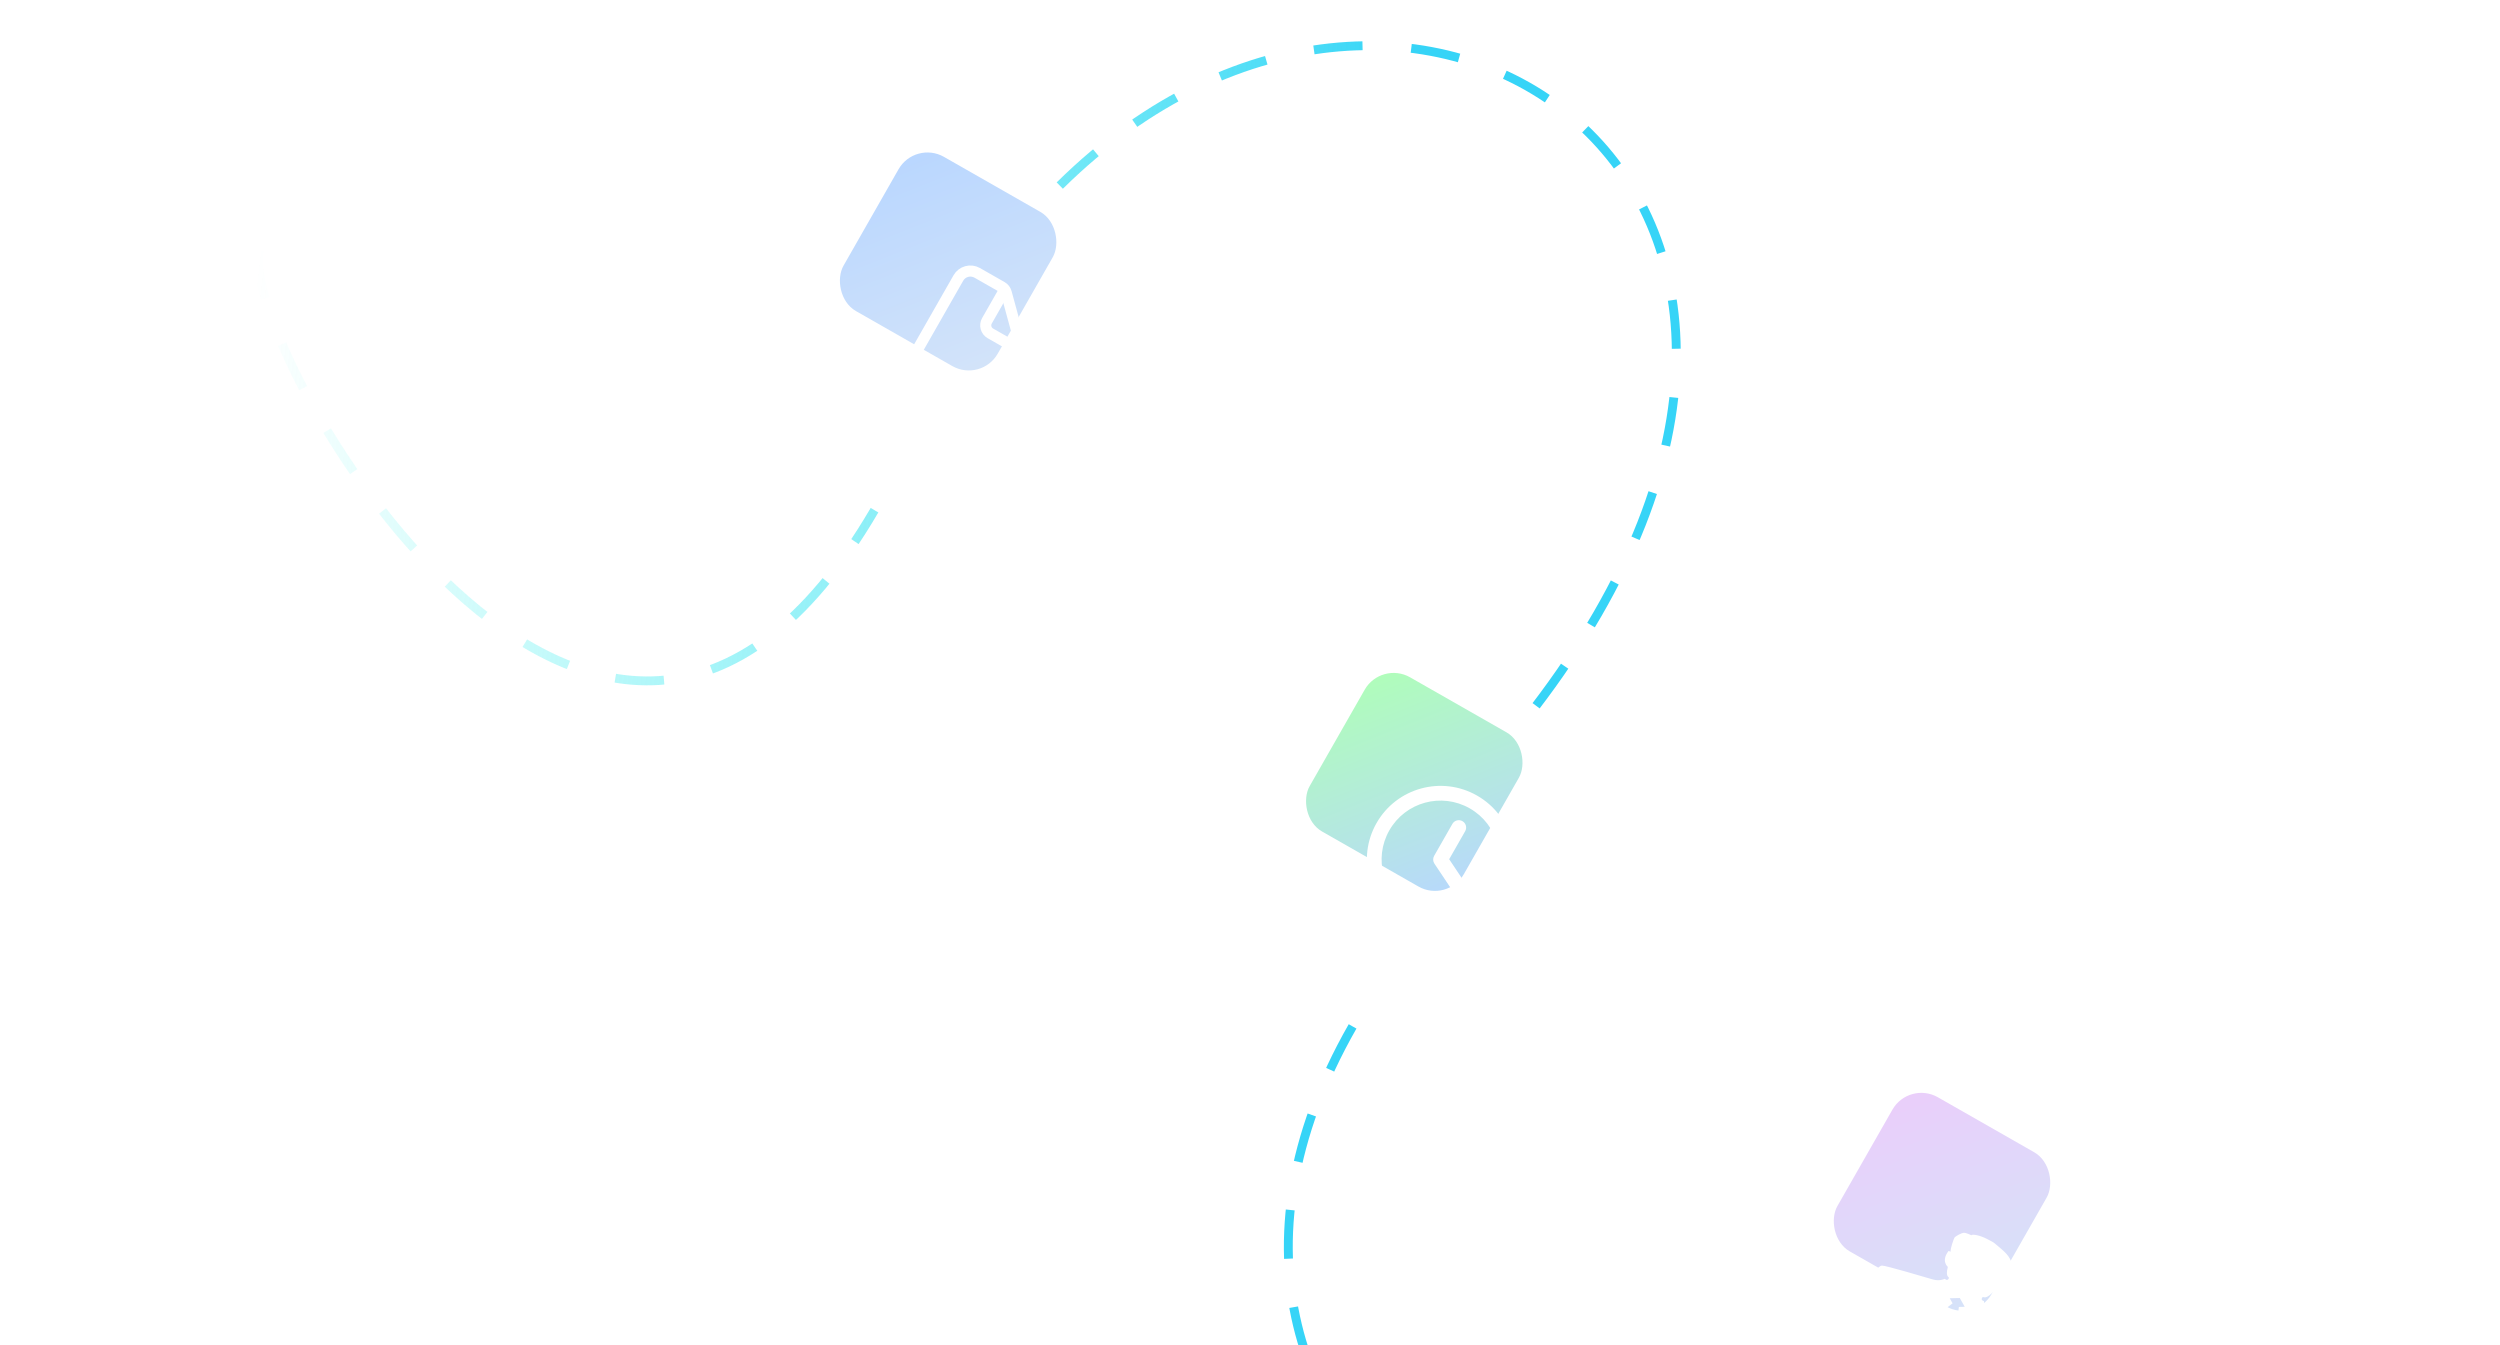 <svg width="1245" height="670" viewBox="0 0 1245 670" fill="none" xmlns="http://www.w3.org/2000/svg">
<g filter="url(#filter0_f_286_889)">
<g filter="url(#filter1_ddi_286_889)">
<rect x="456.794" y="68.796" width="88.418" height="88.418" rx="16.578" transform="rotate(29.716 456.794 68.796)" fill="url(#paint0_linear_286_889)"/>
</g>
<g filter="url(#filter2_i_286_889)">
<path d="M507.085 176.754L493.255 200.986C492.35 202.57 490.854 203.73 489.095 204.211C487.336 204.692 485.457 204.454 483.873 203.55L456.002 187.642C454.418 186.738 453.258 185.242 452.777 183.483C452.296 181.723 452.534 179.845 453.438 178.261L476.163 138.445C477.068 136.861 478.564 135.701 480.323 135.22C482.082 134.739 483.961 134.977 485.545 135.881L497.832 142.894C498.887 143.497 499.66 144.494 499.981 145.666L507.526 173.274C507.846 174.447 507.687 175.699 507.085 176.754Z" stroke="white" stroke-width="5.526" stroke-linejoin="round"/>
<path d="M498.912 144.83L490.39 159.761C489.787 160.817 489.629 162.069 489.949 163.242C490.27 164.415 491.043 165.413 492.099 166.015L507.03 174.537" stroke="white" stroke-width="5.526" stroke-linecap="round" stroke-linejoin="round"/>
</g>
<g filter="url(#filter3_ddi_286_889)">
<rect x="688.932" y="327.978" width="88.418" height="88.418" rx="16.578" transform="rotate(29.716 688.932 327.978)" fill="url(#paint1_linear_286_889)"/>
</g>
<g filter="url(#filter4_i_286_889)">
<path fill-rule="evenodd" clip-rule="evenodd" d="M701.733 453.528C715.807 461.56 733.727 456.663 741.76 442.59C749.792 428.516 744.895 410.595 730.822 402.563C716.748 394.53 698.827 399.427 690.795 413.501C682.762 427.575 687.659 445.495 701.733 453.528ZM698.097 459.898C715.689 469.939 738.09 463.818 748.131 446.226C758.171 428.634 752.05 406.233 734.458 396.192C716.866 386.151 694.465 392.273 684.424 409.865C674.383 427.457 680.505 449.858 698.097 459.898Z" fill="white"/>
<path fill-rule="evenodd" clip-rule="evenodd" d="M727.185 408.933C728.945 409.937 729.557 412.178 728.553 413.937L720.586 427.895L728.433 439.652C729.557 441.337 729.103 443.614 727.418 444.739C725.734 445.863 723.456 445.409 722.332 443.724L713.227 430.081C712.455 428.926 712.403 427.434 713.092 426.227L722.182 410.301C723.186 408.541 725.426 407.929 727.185 408.933Z" fill="white"/>
</g>
<g filter="url(#filter5_ddi_286_889)">
<rect x="951.75" y="537.104" width="88.418" height="88.418" rx="16.578" transform="rotate(29.716 951.75 537.104)" fill="url(#paint2_linear_286_889)"/>
</g>
<g filter="url(#filter6_i_286_889)">
<path d="M1008.48 671.548C1007.53 669.875 992.414 655.873 989.688 653.303C986.971 650.756 986.905 647.957 986.905 647.957C986.905 647.957 985.22 647.62 985.975 646.297C986.73 644.973 986.905 647.957 991.235 643.659C991.235 643.659 995.543 645.238 997.892 639.311L996.948 638.772C996.948 638.772 1002.65 634.258 1001.43 630.927C1000.19 627.591 1000.02 625.739 995.357 621.822C990.705 617.912 992.485 619.178 988.659 617.123C984.829 615.063 980.984 614.498 980.608 615.157C980.608 615.157 978.193 613.906 976.931 613.938C975.662 613.967 972.581 615.715 972.204 616.376C971.826 617.037 970.073 621.934 970.321 623.325L969.281 622.974C965.365 628.01 968.915 630.917 968.915 630.917C967.416 636.832 970.074 635.464 969.318 636.788C968.563 638.111 967.416 636.832 967.416 636.832C967.416 636.832 964.971 638.194 961.398 637.154C957.823 636.116 938.054 630.222 936.15 630.262C934.238 630.322 932.132 634.38 932.132 634.38L965.552 653.455L971.288 649.068L969.866 646.53L974.877 646.412L977.325 650.785L974.415 650.851L973.556 658.02L1006.98 677.095C1006.98 677.095 1009.42 673.224 1008.48 671.54L1008.48 671.548Z" fill="white"/>
</g>
<path d="M129.285 124.689C116.853 168.669 298.584 488.42 435.507 254.07M527.772 92.415C704.531 -82.248 960.396 96.517 763.935 352.839M673.581 511.146C547.135 732.688 829.668 882.331 926.932 711.917" stroke="url(#paint3_linear_286_889)" stroke-width="4.421" stroke-linejoin="round" stroke-dasharray="24.31 24.31"/>
</g>
<defs>
<filter id="filter0_f_286_889" x="111.884" y="5.984" width="981.865" height="796.389" filterUnits="userSpaceOnUse" color-interpolation-filters="sRGB">
<feFlood flood-opacity="0" result="BackgroundImageFix"/>
<feBlend mode="normal" in="SourceGraphic" in2="BackgroundImageFix" result="shape"/>
<feGaussianBlur stdDeviation="7.293" result="effect1_foregroundBlur_286_889"/>
</filter>
<filter id="filter1_ddi_286_889" x="402.422" y="58.252" width="152.759" height="152.758" filterUnits="userSpaceOnUse" color-interpolation-filters="sRGB">
<feFlood flood-opacity="0" result="BackgroundImageFix"/>
<feColorMatrix in="SourceAlpha" type="matrix" values="0 0 0 0 0 0 0 0 0 0 0 0 0 0 0 0 0 0 127 0" result="hardAlpha"/>
<feOffset dx="5.526" dy="5.526"/>
<feGaussianBlur stdDeviation="11.052"/>
<feComposite in2="hardAlpha" operator="out"/>
<feColorMatrix type="matrix" values="0 0 0 0 0 0 0 0 0 0 0 0 0 0 0 0 0 0 0.1 0"/>
<feBlend mode="normal" in2="BackgroundImageFix" result="effect1_dropShadow_286_889"/>
<feColorMatrix in="SourceAlpha" type="matrix" values="0 0 0 0 0 0 0 0 0 0 0 0 0 0 0 0 0 0 127 0" result="hardAlpha"/>
<feOffset dx="-6.631" dy="-4.421"/>
<feGaussianBlur stdDeviation="2.763"/>
<feComposite in2="hardAlpha" operator="out"/>
<feColorMatrix type="matrix" values="0 0 0 0 0.816 0 0 0 0 0.886 0 0 0 0 0.98 0 0 0 0.3 0"/>
<feBlend mode="normal" in2="effect1_dropShadow_286_889" result="effect2_dropShadow_286_889"/>
<feBlend mode="normal" in="SourceGraphic" in2="effect2_dropShadow_286_889" result="shape"/>
<feColorMatrix in="SourceAlpha" type="matrix" values="0 0 0 0 0 0 0 0 0 0 0 0 0 0 0 0 0 0 127 0" result="hardAlpha"/>
<feOffset/>
<feGaussianBlur stdDeviation="3.868"/>
<feComposite in2="hardAlpha" operator="arithmetic" k2="-1" k3="1"/>
<feColorMatrix type="matrix" values="0 0 0 0 0 0 0 0 0 0 0 0 0 0 0 0 0 0 0.04 0"/>
<feBlend mode="normal" in2="shape" result="effect3_innerShadow_286_889"/>
</filter>
<filter id="filter2_i_286_889" x="449.771" y="132.214" width="61.785" height="75.004" filterUnits="userSpaceOnUse" color-interpolation-filters="sRGB">
<feFlood flood-opacity="0" result="BackgroundImageFix"/>
<feBlend mode="normal" in="SourceGraphic" in2="BackgroundImageFix" result="shape"/>
<feColorMatrix in="SourceAlpha" type="matrix" values="0 0 0 0 0 0 0 0 0 0 0 0 0 0 0 0 0 0 127 0" result="hardAlpha"/>
<feOffset dx="1.105"/>
<feGaussianBlur stdDeviation="1.105"/>
<feComposite in2="hardAlpha" operator="arithmetic" k2="-1" k3="1"/>
<feColorMatrix type="matrix" values="0 0 0 0 0 0 0 0 0 0 0 0 0 0 0 0 0 0 0.15 0"/>
<feBlend mode="normal" in2="shape" result="effect1_innerShadow_286_889"/>
</filter>
<filter id="filter3_ddi_286_889" x="634.559" y="317.435" width="152.759" height="152.758" filterUnits="userSpaceOnUse" color-interpolation-filters="sRGB">
<feFlood flood-opacity="0" result="BackgroundImageFix"/>
<feColorMatrix in="SourceAlpha" type="matrix" values="0 0 0 0 0 0 0 0 0 0 0 0 0 0 0 0 0 0 127 0" result="hardAlpha"/>
<feOffset dx="5.526" dy="5.526"/>
<feGaussianBlur stdDeviation="11.052"/>
<feComposite in2="hardAlpha" operator="out"/>
<feColorMatrix type="matrix" values="0 0 0 0 0 0 0 0 0 0 0 0 0 0 0 0 0 0 0.1 0"/>
<feBlend mode="normal" in2="BackgroundImageFix" result="effect1_dropShadow_286_889"/>
<feColorMatrix in="SourceAlpha" type="matrix" values="0 0 0 0 0 0 0 0 0 0 0 0 0 0 0 0 0 0 127 0" result="hardAlpha"/>
<feOffset dx="-6.631" dy="-4.421"/>
<feGaussianBlur stdDeviation="2.763"/>
<feComposite in2="hardAlpha" operator="out"/>
<feColorMatrix type="matrix" values="0 0 0 0 0.868 0 0 0 0 0.98 0 0 0 0 0.816 0 0 0 0.3 0"/>
<feBlend mode="normal" in2="effect1_dropShadow_286_889" result="effect2_dropShadow_286_889"/>
<feBlend mode="normal" in="SourceGraphic" in2="effect2_dropShadow_286_889" result="shape"/>
<feColorMatrix in="SourceAlpha" type="matrix" values="0 0 0 0 0 0 0 0 0 0 0 0 0 0 0 0 0 0 127 0" result="hardAlpha"/>
<feOffset/>
<feGaussianBlur stdDeviation="3.868"/>
<feComposite in2="hardAlpha" operator="arithmetic" k2="-1" k3="1"/>
<feColorMatrix type="matrix" values="0 0 0 0 0 0 0 0 0 0 0 0 0 0 0 0 0 0 0.04 0"/>
<feBlend mode="normal" in2="shape" result="effect3_innerShadow_286_889"/>
</filter>
<filter id="filter4_i_286_889" x="679.595" y="391.363" width="74.471" height="73.365" filterUnits="userSpaceOnUse" color-interpolation-filters="sRGB">
<feFlood flood-opacity="0" result="BackgroundImageFix"/>
<feBlend mode="normal" in="SourceGraphic" in2="BackgroundImageFix" result="shape"/>
<feColorMatrix in="SourceAlpha" type="matrix" values="0 0 0 0 0 0 0 0 0 0 0 0 0 0 0 0 0 0 127 0" result="hardAlpha"/>
<feOffset dx="1.105"/>
<feGaussianBlur stdDeviation="1.105"/>
<feComposite in2="hardAlpha" operator="arithmetic" k2="-1" k3="1"/>
<feColorMatrix type="matrix" values="0 0 0 0 0 0 0 0 0 0 0 0 0 0 0 0 0 0 0.15 0"/>
<feBlend mode="normal" in2="shape" result="effect1_innerShadow_286_889"/>
</filter>
<filter id="filter5_ddi_286_889" x="897.378" y="526.561" width="152.759" height="152.758" filterUnits="userSpaceOnUse" color-interpolation-filters="sRGB">
<feFlood flood-opacity="0" result="BackgroundImageFix"/>
<feColorMatrix in="SourceAlpha" type="matrix" values="0 0 0 0 0 0 0 0 0 0 0 0 0 0 0 0 0 0 127 0" result="hardAlpha"/>
<feOffset dx="5.526" dy="5.526"/>
<feGaussianBlur stdDeviation="11.052"/>
<feComposite in2="hardAlpha" operator="out"/>
<feColorMatrix type="matrix" values="0 0 0 0 0 0 0 0 0 0 0 0 0 0 0 0 0 0 0.1 0"/>
<feBlend mode="normal" in2="BackgroundImageFix" result="effect1_dropShadow_286_889"/>
<feColorMatrix in="SourceAlpha" type="matrix" values="0 0 0 0 0 0 0 0 0 0 0 0 0 0 0 0 0 0 127 0" result="hardAlpha"/>
<feOffset dx="-6.631" dy="-4.421"/>
<feGaussianBlur stdDeviation="2.763"/>
<feComposite in2="hardAlpha" operator="out"/>
<feColorMatrix type="matrix" values="0 0 0 0 0.957 0 0 0 0 0.816 0 0 0 0 0.98 0 0 0 0.3 0"/>
<feBlend mode="normal" in2="effect1_dropShadow_286_889" result="effect2_dropShadow_286_889"/>
<feBlend mode="normal" in="SourceGraphic" in2="effect2_dropShadow_286_889" result="shape"/>
<feColorMatrix in="SourceAlpha" type="matrix" values="0 0 0 0 0 0 0 0 0 0 0 0 0 0 0 0 0 0 127 0" result="hardAlpha"/>
<feOffset/>
<feGaussianBlur stdDeviation="3.868"/>
<feComposite in2="hardAlpha" operator="arithmetic" k2="-1" k3="1"/>
<feColorMatrix type="matrix" values="0 0 0 0 0 0 0 0 0 0 0 0 0 0 0 0 0 0 0.04 0"/>
<feBlend mode="normal" in2="shape" result="effect3_innerShadow_286_889"/>
</filter>
<filter id="filter6_i_286_889" x="932.132" y="613.937" width="77.667" height="63.158" filterUnits="userSpaceOnUse" color-interpolation-filters="sRGB">
<feFlood flood-opacity="0" result="BackgroundImageFix"/>
<feBlend mode="normal" in="SourceGraphic" in2="BackgroundImageFix" result="shape"/>
<feColorMatrix in="SourceAlpha" type="matrix" values="0 0 0 0 0 0 0 0 0 0 0 0 0 0 0 0 0 0 127 0" result="hardAlpha"/>
<feOffset dx="1.105"/>
<feGaussianBlur stdDeviation="1.105"/>
<feComposite in2="hardAlpha" operator="arithmetic" k2="-1" k3="1"/>
<feColorMatrix type="matrix" values="0 0 0 0 0 0 0 0 0 0 0 0 0 0 0 0 0 0 0.15 0"/>
<feBlend mode="normal" in2="shape" result="effect1_innerShadow_286_889"/>
</filter>
<linearGradient id="paint0_linear_286_889" x1="456.794" y1="68.796" x2="553.861" y2="146.396" gradientUnits="userSpaceOnUse">
<stop stop-color="#B8D6FF"/>
<stop offset="1" stop-color="#D4E4F9"/>
</linearGradient>
<linearGradient id="paint1_linear_286_889" x1="688.932" y1="327.978" x2="785.998" y2="405.578" gradientUnits="userSpaceOnUse">
<stop stop-color="#AFFFB7"/>
<stop offset="1" stop-color="#B8D7FE"/>
</linearGradient>
<linearGradient id="paint2_linear_286_889" x1="951.75" y1="537.104" x2="1048.82" y2="614.704" gradientUnits="userSpaceOnUse">
<stop stop-color="#EBCDFA"/>
<stop offset="1" stop-color="#D4E4F9"/>
</linearGradient>
<linearGradient id="paint3_linear_286_889" x1="1090.2" y1="394.42" x2="72.156" y2="274.726" gradientUnits="userSpaceOnUse">
<stop offset="0.416" stop-color="#36D4F7"/>
<stop offset="0.962" stop-color="#36F7EB" stop-opacity="0"/>
</linearGradient>
</defs>
</svg>
